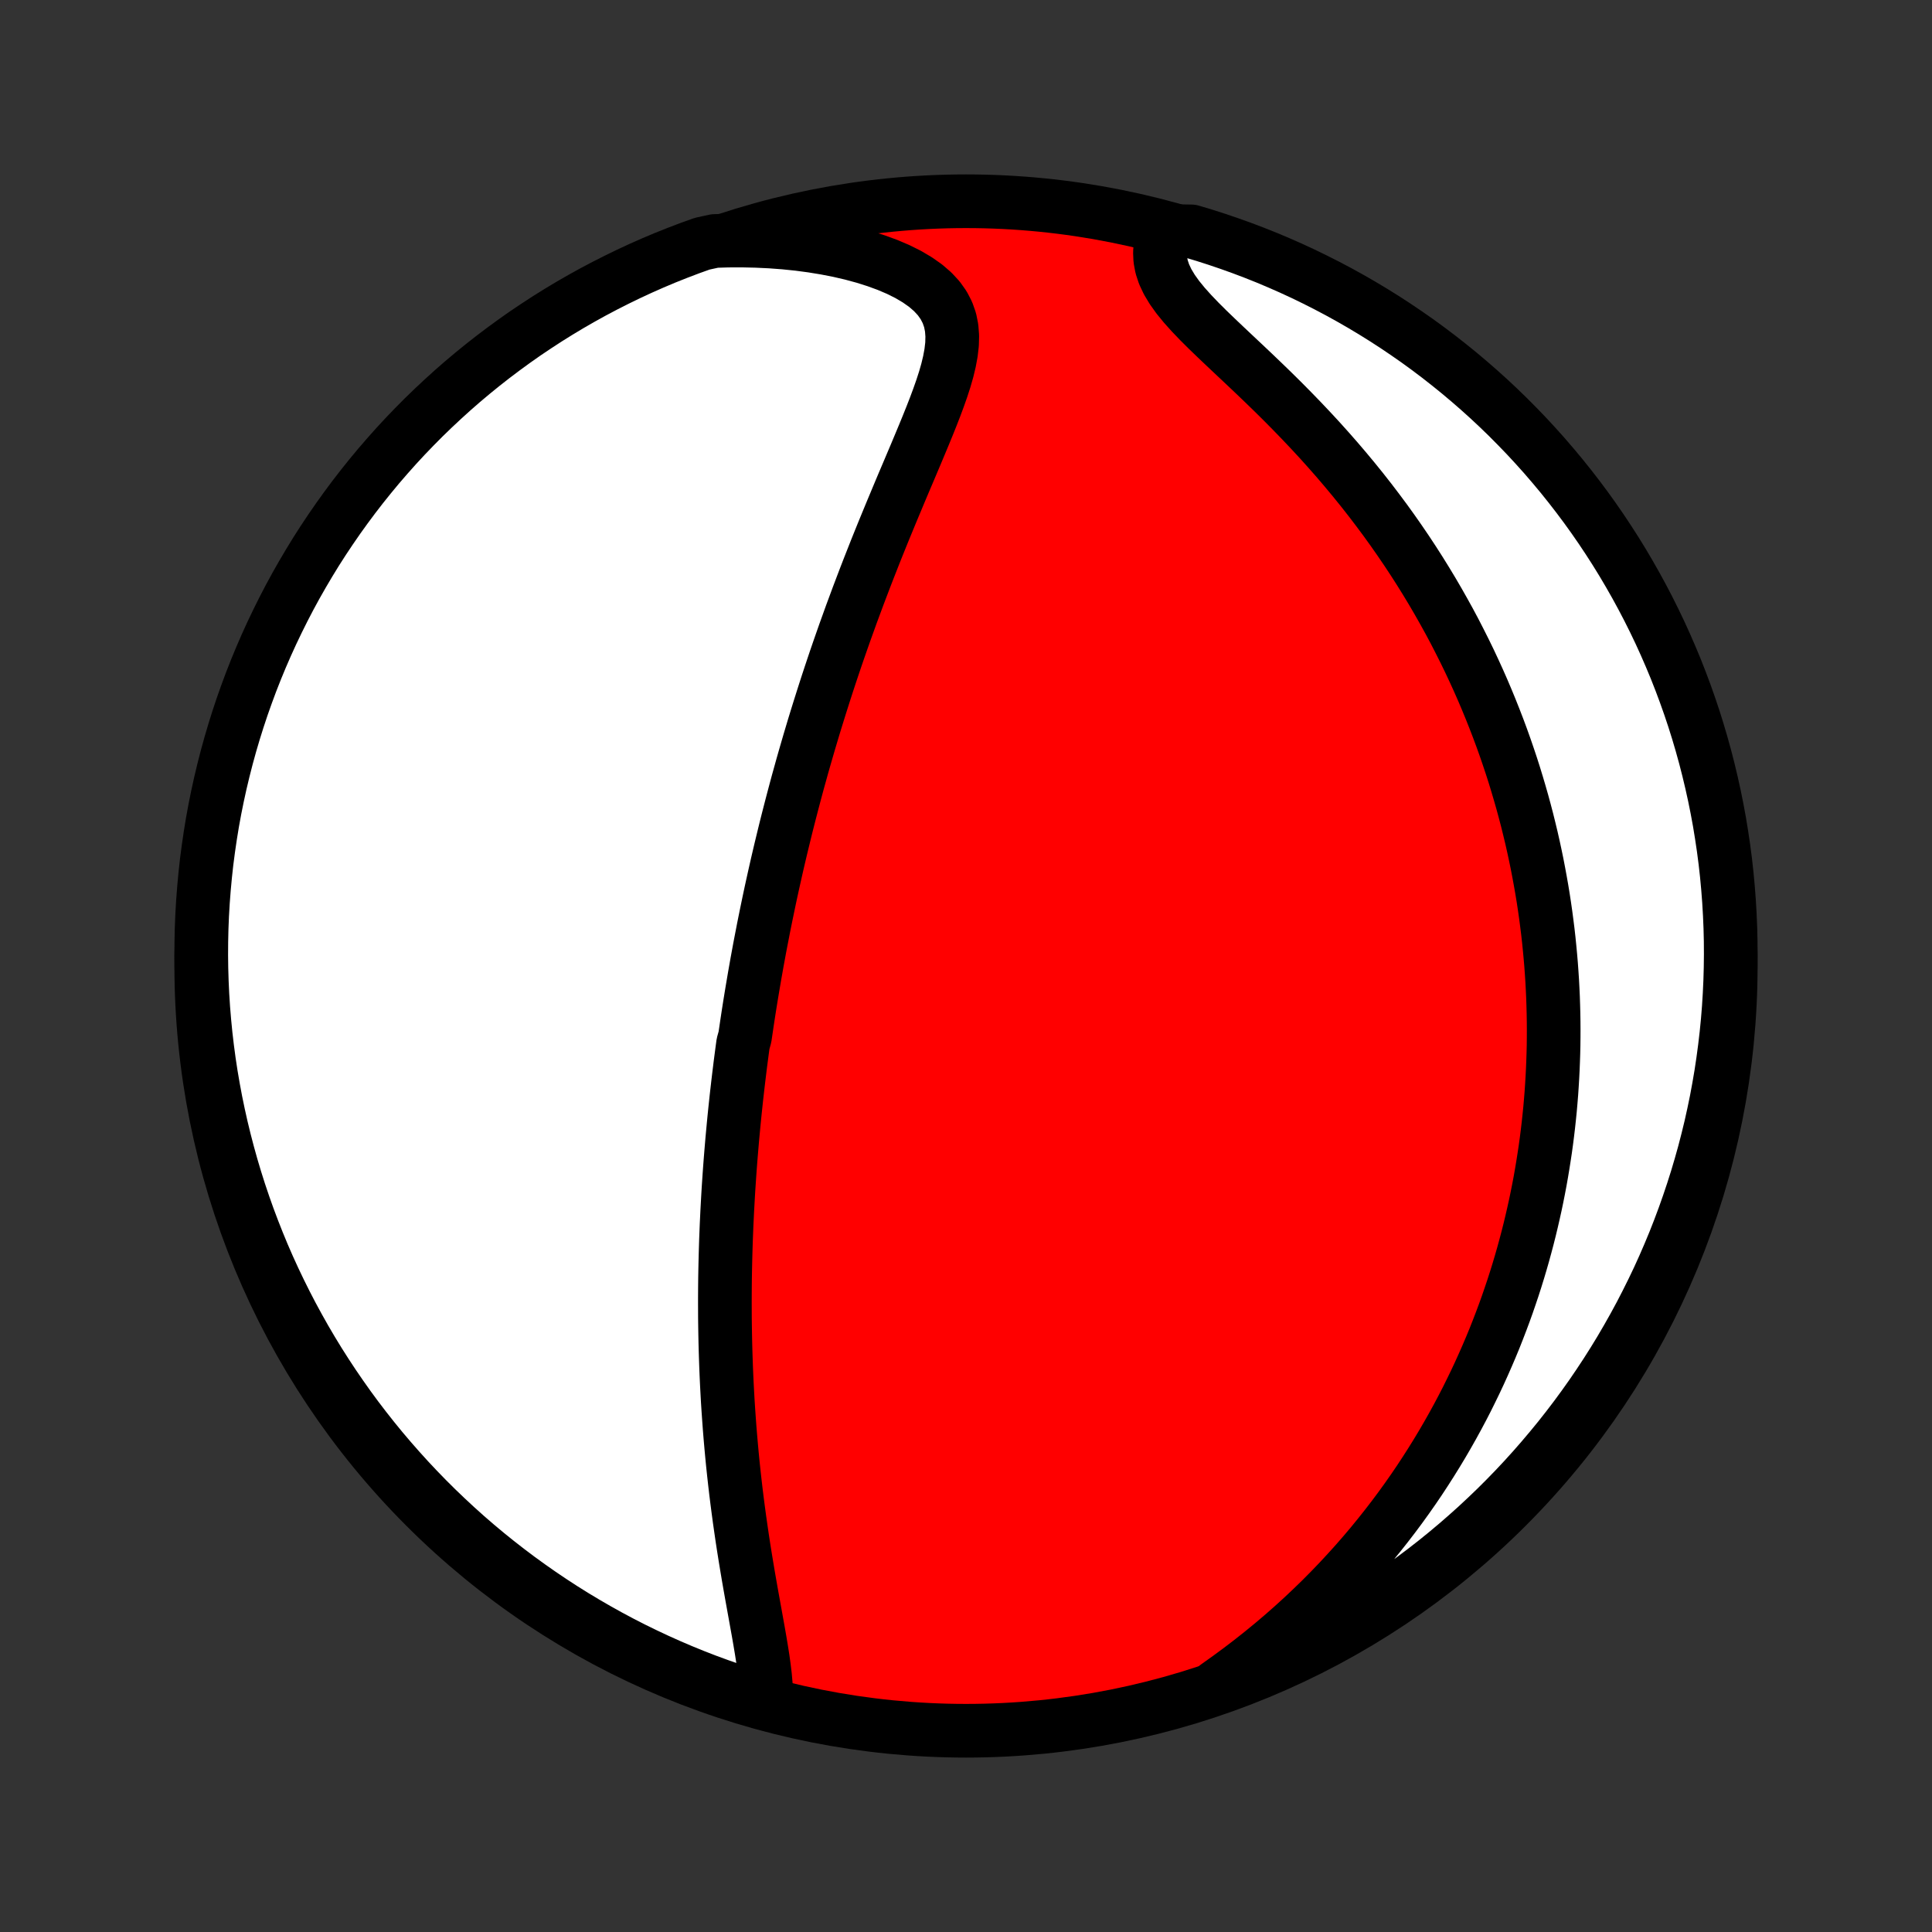 <?xml version="1.0" encoding="utf-8" standalone="no"?>
<!DOCTYPE svg PUBLIC "-//W3C//DTD SVG 1.1//EN"
  "http://www.w3.org/Graphics/SVG/1.1/DTD/svg11.dtd">
<!-- Created with matplotlib (http://matplotlib.org/) -->
<svg height="72pt" version="1.1" viewBox="0 0 72 72" width="72pt" xmlns="http://www.w3.org/2000/svg" xmlns:xlink="http://www.w3.org/1999/xlink">
 <rect x="0" y="0" width="72" height="72" fill="#333333" stroke="none"/>
 <defs>
  <style type="text/css">
*{stroke-linecap:butt;stroke-linejoin:round;}
  </style>
 </defs>
 <g id="figure_1">
  <g id="patch_1">
   <path d="
M0 72
L72 72
L72 0
L0 0
z
" style="fill:none;"/>
  </g>
  <g id="axes_1">
   <g id="PatchCollection_1">
    <defs>
     <path d="
M36 -7.5
C43.558 -7.5 50.808 -10.503 56.153 -15.848
C61.497 -21.192 64.5 -28.442 64.5 -36
C64.5 -43.558 61.497 -50.808 56.153 -56.153
C50.808 -61.497 43.558 -64.5 36 -64.5
C28.442 -64.5 21.192 -61.497 15.848 -56.153
C10.503 -50.808 7.5 -43.558 7.5 -36
C7.5 -28.442 10.503 -21.192 15.848 -15.848
C21.192 -10.503 28.442 -7.5 36 -7.5
z
" id="C0_0_a811fe30f3"/>
     <path d="
M28.548 -8.639
L28.551 -8.928
L28.538 -9.229
L28.511 -9.539
L28.473 -9.857
L28.428 -10.181
L28.376 -10.512
L28.32 -10.847
L28.261 -11.186
L28.199 -11.529
L28.137 -11.874
L28.074 -12.222
L28.011 -12.571
L27.949 -12.922
L27.888 -13.273
L27.829 -13.625
L27.771 -13.977
L27.715 -14.328
L27.661 -14.68
L27.61 -15.03
L27.56 -15.38
L27.513 -15.728
L27.468 -16.075
L27.425 -16.421
L27.385 -16.765
L27.347 -17.107
L27.311 -17.447
L27.278 -17.785
L27.247 -18.122
L27.218 -18.456
L27.191 -18.788
L27.167 -19.117
L27.144 -19.444
L27.123 -19.769
L27.105 -20.092
L27.088 -20.412
L27.073 -20.73
L27.06 -21.045
L27.049 -21.358
L27.039 -21.669
L27.031 -21.977
L27.025 -22.282
L27.02 -22.586
L27.016 -22.887
L27.015 -23.186
L27.014 -23.483
L27.015 -23.777
L27.017 -24.069
L27.02 -24.359
L27.025 -24.647
L27.031 -24.933
L27.038 -25.217
L27.046 -25.499
L27.055 -25.78
L27.066 -26.058
L27.077 -26.335
L27.09 -26.61
L27.103 -26.883
L27.118 -27.155
L27.133 -27.425
L27.149 -27.693
L27.167 -27.961
L27.185 -28.227
L27.204 -28.491
L27.224 -28.755
L27.245 -29.017
L27.267 -29.278
L27.289 -29.538
L27.313 -29.797
L27.337 -30.055
L27.362 -30.312
L27.388 -30.569
L27.415 -30.825
L27.442 -31.079
L27.471 -31.334
L27.5 -31.588
L27.53 -31.841
L27.561 -32.094
L27.592 -32.347
L27.625 -32.599
L27.658 -32.851
L27.692 -33.103
L27.762 -33.355
L27.799 -33.606
L27.836 -33.858
L27.874 -34.11
L27.913 -34.362
L27.953 -34.614
L27.994 -34.866
L28.036 -35.119
L28.079 -35.372
L28.122 -35.625
L28.167 -35.879
L28.212 -36.134
L28.259 -36.389
L28.306 -36.645
L28.355 -36.901
L28.405 -37.158
L28.455 -37.417
L28.507 -37.676
L28.56 -37.936
L28.614 -38.197
L28.669 -38.46
L28.725 -38.723
L28.783 -38.988
L28.842 -39.254
L28.902 -39.522
L28.963 -39.791
L29.026 -40.061
L29.09 -40.333
L29.156 -40.606
L29.223 -40.882
L29.291 -41.159
L29.361 -41.437
L29.433 -41.718
L29.506 -42
L29.581 -42.285
L29.657 -42.571
L29.735 -42.86
L29.816 -43.15
L29.897 -43.443
L29.981 -43.738
L30.067 -44.035
L30.154 -44.334
L30.244 -44.636
L30.335 -44.94
L30.429 -45.246
L30.525 -45.555
L30.623 -45.866
L30.723 -46.18
L30.825 -46.496
L30.93 -46.815
L31.037 -47.136
L31.146 -47.459
L31.258 -47.785
L31.373 -48.114
L31.489 -48.444
L31.609 -48.777
L31.73 -49.113
L31.855 -49.45
L31.981 -49.79
L32.111 -50.132
L32.242 -50.476
L32.376 -50.822
L32.513 -51.17
L32.651 -51.52
L32.792 -51.87
L32.935 -52.223
L33.081 -52.577
L33.227 -52.931
L33.376 -53.287
L33.525 -53.644
L33.675 -54
L33.827 -54.357
L33.978 -54.714
L34.129 -55.07
L34.278 -55.426
L34.426 -55.781
L34.571 -56.134
L34.712 -56.485
L34.848 -56.834
L34.977 -57.181
L35.098 -57.524
L35.208 -57.864
L35.304 -58.198
L35.383 -58.528
L35.443 -58.852
L35.48 -59.17
L35.488 -59.48
L35.465 -59.781
L35.406 -60.073
L35.307 -60.354
L35.167 -60.624
L34.985 -60.881
L34.759 -61.125
L34.493 -61.355
L34.187 -61.57
L33.847 -61.771
L33.474 -61.957
L33.073 -62.128
L32.648 -62.283
L32.202 -62.424
L31.738 -62.55
L31.259 -62.661
L30.767 -62.757
L30.265 -62.839
L29.754 -62.907
L29.236 -62.96
L28.713 -62.999
L28.186 -63.024
L27.657 -63.036
L27.125 -63.034
L26.635 -63.019
L26.167 -62.917
L25.701 -62.75
L25.239 -62.574
L24.78 -62.391
L24.325 -62.199
L23.873 -61.999
L23.425 -61.791
L22.98 -61.575
L22.54 -61.352
L22.103 -61.121
L21.671 -60.882
L21.243 -60.636
L20.82 -60.382
L20.401 -60.121
L19.988 -59.852
L19.578 -59.577
L19.174 -59.293
L18.776 -59.003
L18.382 -58.706
L17.994 -58.402
L17.611 -58.091
L17.234 -57.774
L16.862 -57.449
L16.497 -57.118
L16.137 -56.781
L15.783 -56.438
L15.436 -56.088
L15.094 -55.732
L14.759 -55.37
L14.431 -55.002
L14.109 -54.629
L13.794 -54.249
L13.486 -53.865
L13.184 -53.474
L12.89 -53.079
L12.602 -52.678
L12.322 -52.272
L12.048 -51.861
L11.782 -51.446
L11.524 -51.025
L11.273 -50.6
L11.029 -50.171
L10.793 -49.737
L10.565 -49.299
L10.345 -48.857
L10.132 -48.412
L9.927 -47.962
L9.73 -47.509
L9.541 -47.052
L9.36 -46.592
L9.188 -46.128
L9.023 -45.662
L8.867 -45.193
L8.719 -44.72
L8.579 -44.245
L8.448 -43.768
L8.325 -43.288
L8.21 -42.806
L8.104 -42.322
L8.006 -41.836
L7.917 -41.349
L7.837 -40.859
L7.765 -40.368
L7.701 -39.876
L7.647 -39.383
L7.601 -38.888
L7.563 -38.393
L7.534 -37.897
L7.514 -37.401
L7.503 -36.904
L7.5 -36.406
L7.506 -35.909
L7.521 -35.411
L7.544 -34.914
L7.576 -34.417
L7.617 -33.921
L7.666 -33.425
L7.724 -32.93
L7.79 -32.436
L7.865 -31.943
L7.949 -31.452
L8.041 -30.961
L8.142 -30.473
L8.251 -29.985
L8.369 -29.5
L8.495 -29.017
L8.629 -28.536
L8.772 -28.057
L8.923 -27.58
L9.083 -27.106
L9.25 -26.635
L9.426 -26.167
L9.61 -25.701
L9.801 -25.239
L10.001 -24.78
L10.209 -24.325
L10.425 -23.873
L10.648 -23.425
L10.879 -22.98
L11.118 -22.54
L11.364 -22.103
L11.618 -21.671
L11.879 -21.243
L12.148 -20.82
L12.424 -20.401
L12.707 -19.988
L12.997 -19.578
L13.294 -19.174
L13.598 -18.776
L13.909 -18.382
L14.226 -17.994
L14.551 -17.611
L14.882 -17.234
L15.219 -16.862
L15.562 -16.497
L15.912 -16.137
L16.268 -15.783
L16.63 -15.436
L16.998 -15.094
L17.371 -14.759
L17.75 -14.431
L18.135 -14.109
L18.526 -13.794
L18.921 -13.486
L19.322 -13.184
L19.728 -12.89
L20.139 -12.602
L20.554 -12.322
L20.975 -12.048
L21.4 -11.782
L21.829 -11.524
L22.263 -11.273
L22.701 -11.029
L23.143 -10.793
L23.588 -10.565
L24.038 -10.345
L24.491 -10.132
L24.948 -9.927
L25.408 -9.73
L25.872 -9.541
L26.338 -9.36
L26.808 -9.188
L27.28 -9.023
L27.755 -8.867
z
" id="C0_1_2262c95054"/>
     <path d="
M45.352 -9.166
L45.783 -9.473
L46.205 -9.784
L46.618 -10.099
L47.022 -10.419
L47.416 -10.742
L47.801 -11.069
L48.175 -11.398
L48.54 -11.73
L48.895 -12.065
L49.241 -12.401
L49.577 -12.74
L49.903 -13.079
L50.219 -13.42
L50.527 -13.761
L50.825 -14.103
L51.114 -14.445
L51.394 -14.788
L51.666 -15.131
L51.929 -15.473
L52.184 -15.815
L52.43 -16.156
L52.669 -16.497
L52.9 -16.837
L53.123 -17.177
L53.339 -17.515
L53.548 -17.852
L53.75 -18.188
L53.945 -18.523
L54.134 -18.857
L54.316 -19.189
L54.492 -19.52
L54.662 -19.85
L54.825 -20.179
L54.984 -20.506
L55.136 -20.831
L55.283 -21.156
L55.425 -21.479
L55.562 -21.8
L55.694 -22.12
L55.82 -22.439
L55.942 -22.756
L56.06 -23.072
L56.173 -23.387
L56.281 -23.701
L56.386 -24.013
L56.486 -24.324
L56.582 -24.634
L56.674 -24.943
L56.762 -25.25
L56.846 -25.557
L56.927 -25.863
L57.004 -26.167
L57.077 -26.471
L57.147 -26.774
L57.214 -27.076
L57.277 -27.378
L57.337 -27.679
L57.394 -27.979
L57.447 -28.279
L57.497 -28.578
L57.544 -28.876
L57.589 -29.174
L57.63 -29.472
L57.668 -29.77
L57.703 -30.067
L57.735 -30.364
L57.765 -30.661
L57.791 -30.958
L57.815 -31.255
L57.835 -31.552
L57.853 -31.849
L57.868 -32.146
L57.88 -32.444
L57.89 -32.742
L57.897 -33.04
L57.9 -33.338
L57.901 -33.638
L57.899 -33.937
L57.894 -34.237
L57.886 -34.538
L57.876 -34.84
L57.862 -35.142
L57.846 -35.446
L57.826 -35.75
L57.804 -36.055
L57.778 -36.361
L57.749 -36.669
L57.718 -36.977
L57.683 -37.287
L57.644 -37.598
L57.603 -37.91
L57.558 -38.224
L57.51 -38.539
L57.458 -38.855
L57.402 -39.173
L57.343 -39.493
L57.281 -39.815
L57.214 -40.138
L57.144 -40.462
L57.07 -40.789
L56.991 -41.117
L56.909 -41.448
L56.822 -41.78
L56.731 -42.114
L56.635 -42.45
L56.535 -42.788
L56.431 -43.128
L56.321 -43.471
L56.206 -43.815
L56.087 -44.161
L55.962 -44.51
L55.832 -44.86
L55.696 -45.212
L55.555 -45.567
L55.408 -45.924
L55.256 -46.282
L55.097 -46.643
L54.932 -47.005
L54.761 -47.37
L54.583 -47.736
L54.398 -48.104
L54.208 -48.474
L54.01 -48.845
L53.804 -49.218
L53.592 -49.592
L53.373 -49.967
L53.146 -50.343
L52.912 -50.72
L52.67 -51.098
L52.42 -51.477
L52.163 -51.855
L51.898 -52.234
L51.625 -52.613
L51.344 -52.991
L51.056 -53.369
L50.76 -53.746
L50.456 -54.122
L50.145 -54.496
L49.827 -54.869
L49.502 -55.239
L49.171 -55.607
L48.833 -55.972
L48.49 -56.334
L48.142 -56.693
L47.791 -57.048
L47.436 -57.399
L47.079 -57.745
L46.722 -58.087
L46.367 -58.423
L46.014 -58.755
L45.668 -59.081
L45.33 -59.402
L45.003 -59.717
L44.692 -60.027
L44.401 -60.331
L44.133 -60.63
L43.893 -60.924
L43.686 -61.214
L43.515 -61.499
L43.382 -61.781
L43.29 -62.058
L43.239 -62.331
L43.227 -62.601
L43.253 -62.867
L43.314 -63.128
L43.92 -63.384
L44.396 -63.377
L44.87 -63.235
L45.342 -63.084
L45.81 -62.925
L46.276 -62.758
L46.738 -62.583
L47.197 -62.4
L47.653 -62.208
L48.105 -62.009
L48.553 -61.802
L48.998 -61.586
L49.439 -61.363
L49.875 -61.133
L50.308 -60.894
L50.736 -60.648
L51.159 -60.395
L51.578 -60.134
L51.992 -59.866
L52.401 -59.59
L52.806 -59.308
L53.205 -59.018
L53.599 -58.721
L53.987 -58.417
L54.37 -58.107
L54.748 -57.789
L55.12 -57.465
L55.486 -57.135
L55.846 -56.798
L56.2 -56.455
L56.547 -56.105
L56.889 -55.75
L57.224 -55.388
L57.553 -55.021
L57.875 -54.647
L58.191 -54.268
L58.499 -53.884
L58.801 -53.494
L59.096 -53.099
L59.384 -52.698
L59.665 -52.292
L59.938 -51.882
L60.205 -51.466
L60.464 -51.046
L60.715 -50.621
L60.959 -50.192
L61.195 -49.759
L61.424 -49.321
L61.645 -48.879
L61.858 -48.434
L62.063 -47.984
L62.26 -47.531
L62.45 -47.075
L62.631 -46.614
L62.804 -46.151
L62.969 -45.685
L63.126 -45.216
L63.274 -44.744
L63.414 -44.269
L63.546 -43.792
L63.669 -43.312
L63.784 -42.83
L63.891 -42.346
L63.989 -41.86
L64.079 -41.373
L64.159 -40.883
L64.232 -40.393
L64.296 -39.901
L64.351 -39.407
L64.397 -38.913
L64.435 -38.418
L64.464 -37.922
L64.485 -37.425
L64.497 -36.928
L64.5 -36.431
L64.494 -35.933
L64.48 -35.436
L64.457 -34.939
L64.426 -34.442
L64.386 -33.946
L64.337 -33.45
L64.279 -32.955
L64.213 -32.461
L64.139 -31.968
L64.055 -31.476
L63.964 -30.985
L63.863 -30.497
L63.755 -30.009
L63.637 -29.524
L63.512 -29.041
L63.377 -28.559
L63.235 -28.08
L63.084 -27.604
L62.925 -27.13
L62.758 -26.658
L62.583 -26.19
L62.4 -25.724
L62.208 -25.262
L62.009 -24.803
L61.802 -24.347
L61.586 -23.895
L61.363 -23.447
L61.133 -23.002
L60.894 -22.561
L60.648 -22.125
L60.395 -21.692
L60.134 -21.264
L59.866 -20.841
L59.59 -20.422
L59.308 -20.008
L59.018 -19.599
L58.721 -19.194
L58.417 -18.795
L58.107 -18.401
L57.789 -18.013
L57.465 -17.63
L57.135 -17.252
L56.798 -16.88
L56.455 -16.514
L56.105 -16.154
L55.75 -15.8
L55.388 -15.453
L55.021 -15.111
L54.647 -14.776
L54.268 -14.447
L53.884 -14.125
L53.494 -13.809
L53.099 -13.501
L52.698 -13.199
L52.292 -12.904
L51.882 -12.616
L51.466 -12.335
L51.046 -12.062
L50.621 -11.795
L50.192 -11.537
L49.759 -11.285
L49.321 -11.041
L48.879 -10.805
L48.434 -10.576
L47.984 -10.355
L47.531 -10.142
L47.075 -9.937
L46.614 -9.74
L46.151 -9.55
z
" id="C0_2_3d3a53062e"/>
    </defs>
    <g clip-path="url(#p1bffca34e9)">
     <use style="fill:#ff0000;stroke:#000000;stroke-width:2.0;" x="0.0" xlink:href="#C0_0_a811fe30f3" y="72.0"/>
    </g>
    <g clip-path="url(#p1bffca34e9)">
     <use style="fill:#ffffff;stroke:#000000;stroke-width:2.0;" x="0.0" xlink:href="#C0_1_2262c95054" y="72.0"/>
    </g>
    <g clip-path="url(#p1bffca34e9)">
     <use style="fill:#ffffff;stroke:#000000;stroke-width:2.0;" x="0.0" xlink:href="#C0_2_3d3a53062e" y="72.0"/>
    </g>
   </g>
  </g>
 </g>
 <defs>
  <clipPath id="p1bffca34e9">
   <rect height="72.0" width="72.0" x="0.0" y="0.0"/>
  </clipPath>
 </defs>
</svg>
